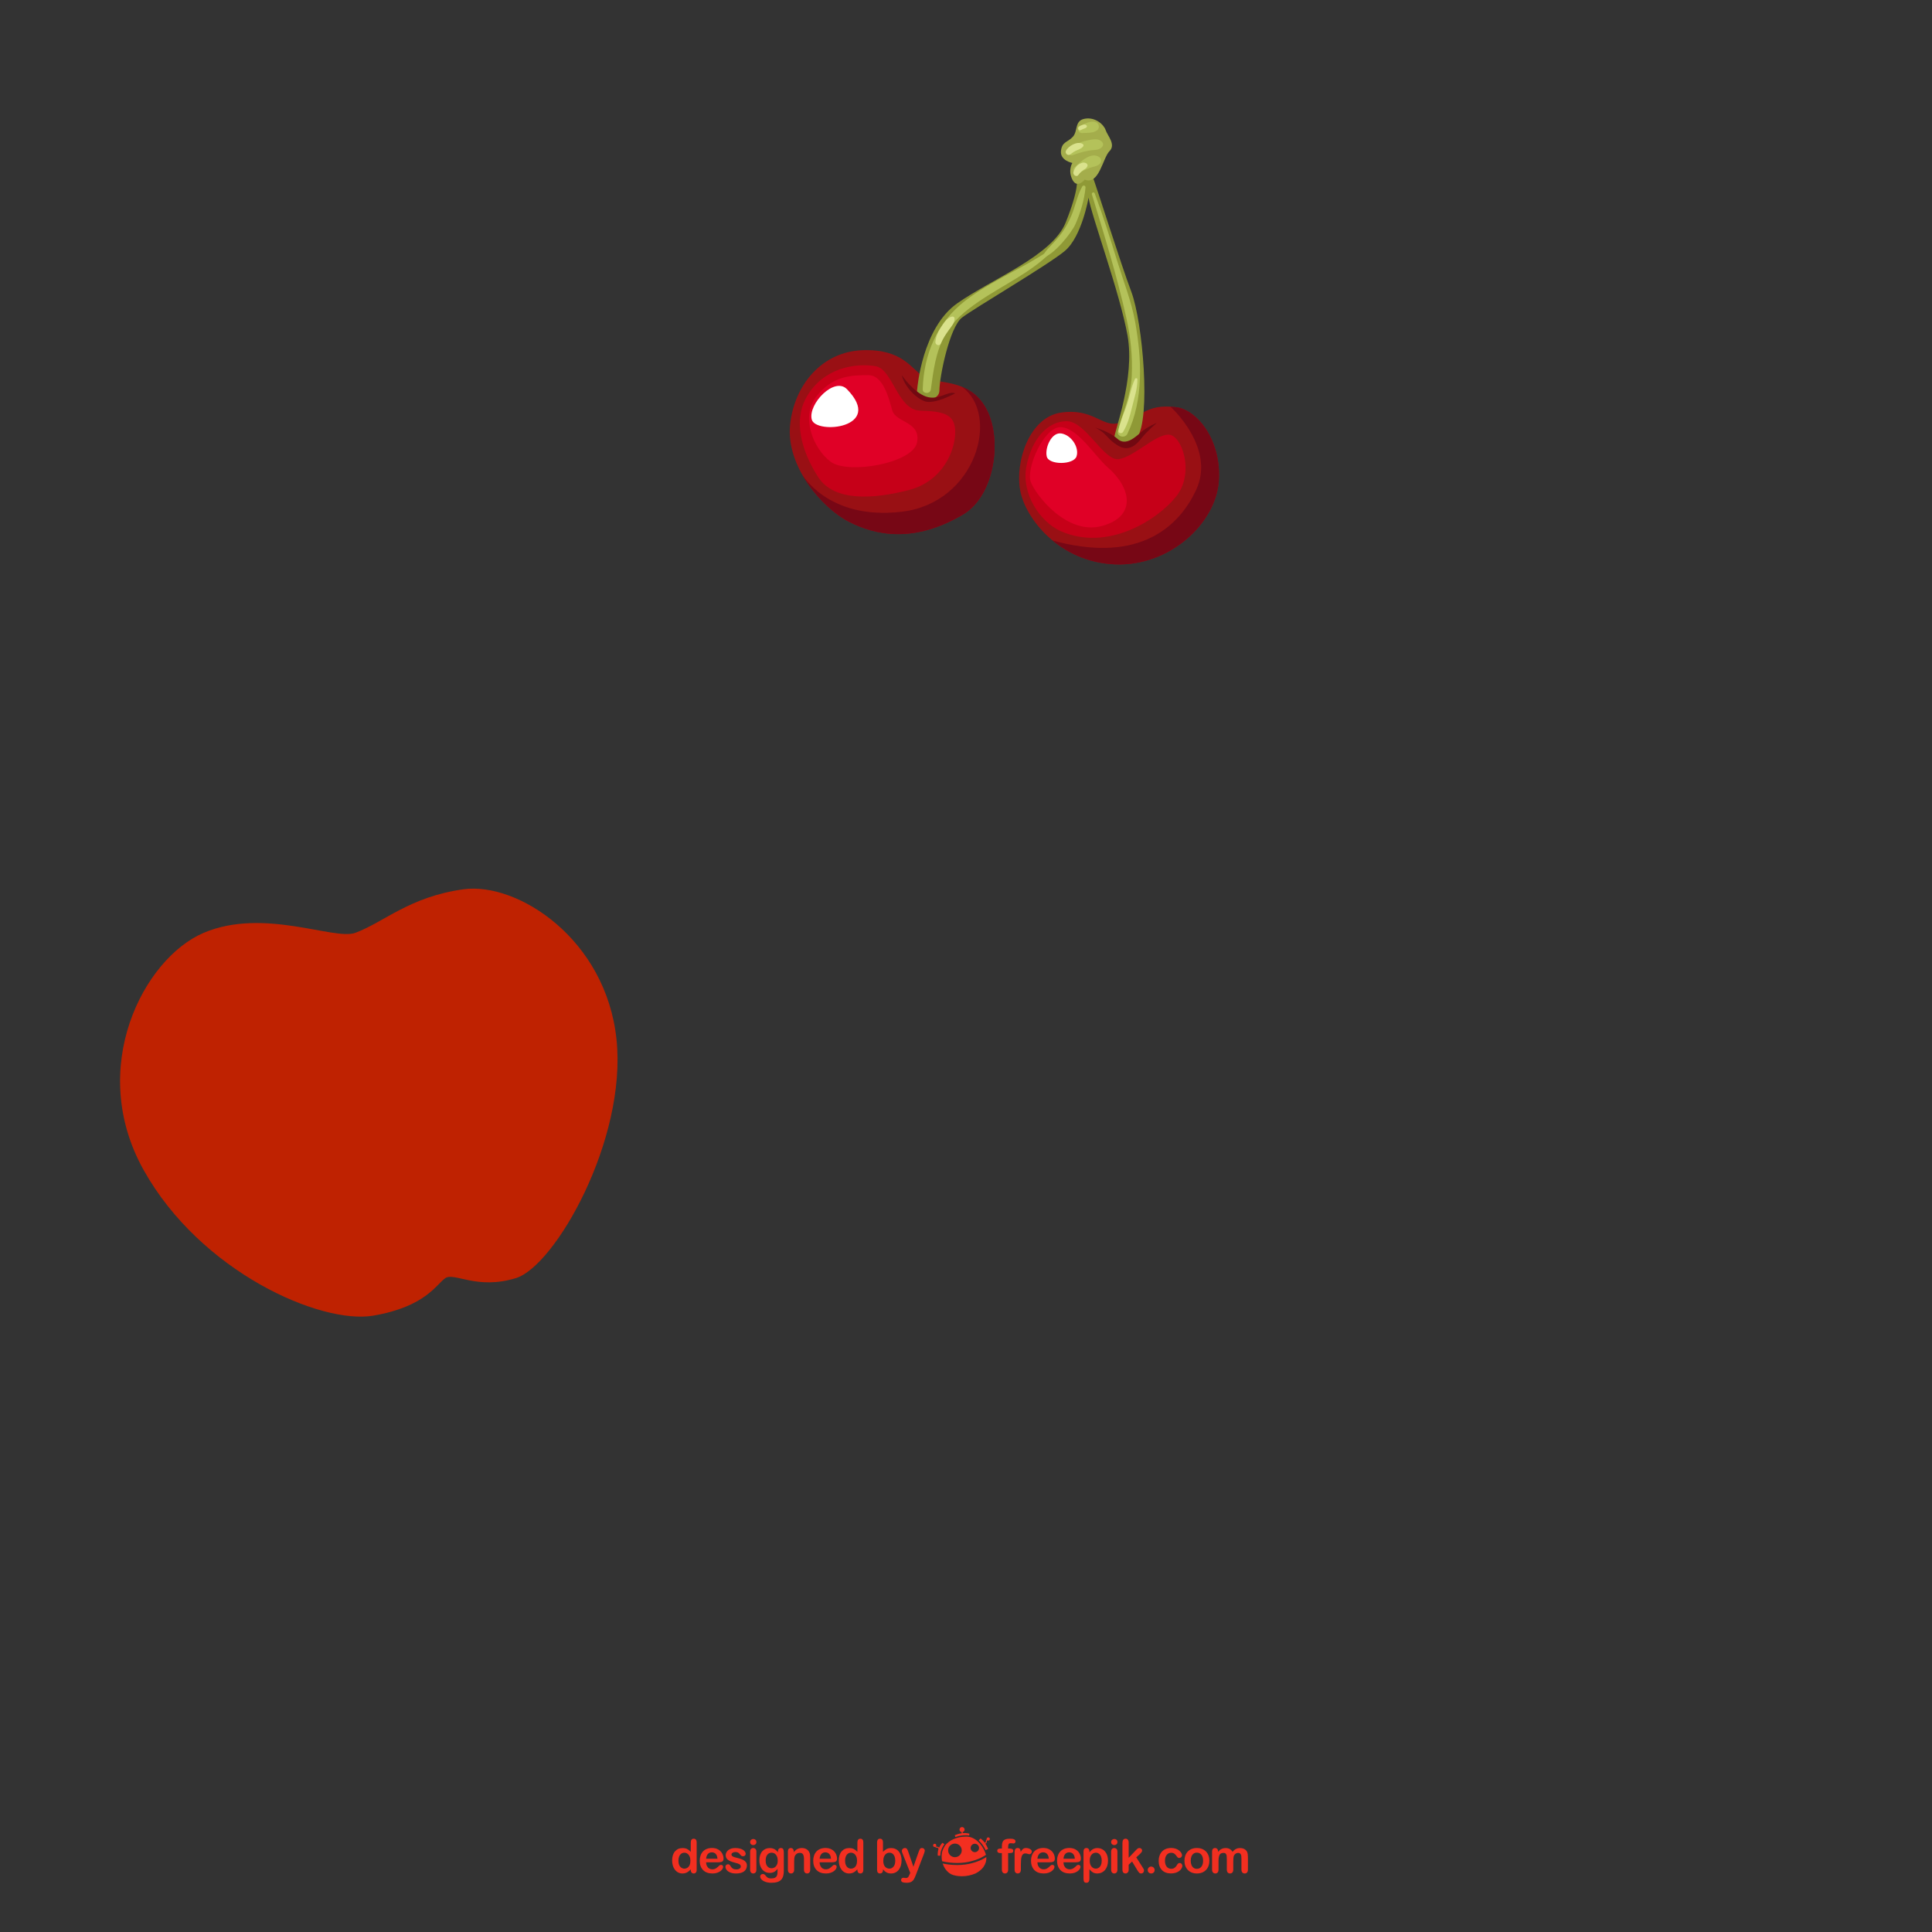 <?xml version="1.0" encoding="UTF-8" standalone="no"?>
<!-- Created with Inkscape (http://www.inkscape.org/) -->

<svg
   xmlns:dc="http://purl.org/dc/elements/1.1/"
   xmlns:cc="http://creativecommons.org/ns#"
   xmlns:rdf="http://www.w3.org/1999/02/22-rdf-syntax-ns#"
   xmlns:svg="http://www.w3.org/2000/svg"
   xmlns="http://www.w3.org/2000/svg"
   version="1.1"
   width="1000"
   height="1000"
   id="svg2"
   xml:space="preserve"><rect width="100%" height="100%" fill="#333333" stroke="none"/><defs
     id="defs6"><clipPath
       id="clipPath16"><path
         d="M 0,800 800,800 800,0 0,0 0,800 z"
         id="path18" /></clipPath><clipPath
       id="clipPath152"><path
         d="m 462.449,624.661 c -2.966,-0.57 -5.461,0.884 -8.669,2.338 l 0,0 c -3.504,1.588 -7.859,3.176 -14.607,2.129 l 0,0 c -12.928,-2.006 -18.858,-20.15 -16.772,-32.018 l 0,0 c 2.085,-11.868 16.26,-29.797 39.177,-30.79 l 0,0 c 22.915,-0.991 41.859,17.13 43.095,34.359 l 0,0 c 1.235,17.229 -9.138,29.616 -17.481,30.686 l 0,0 c -1.575,0.202 -2.976,0.293 -4.238,0.293 l 0,0 c -9.544,10e-4 -11.177,-5.205 -20.505,-6.997"
         id="path154" /></clipPath><clipPath
       id="clipPath164"><path
         d="M 0,800 800,800 800,0 0,0 0,800 z"
         id="path166" /></clipPath><clipPath
       id="clipPath188"><path
         d="m 357.097,654.988 c -16.686,-0.605 -28.321,-14.363 -29.952,-31.105 l 0,0 c -1.633,-16.742 12.916,-33.996 24.222,-39.849 l 0,0 c 11.306,-5.852 27.232,-8.989 47.393,2.902 l 0,0 c 13.219,7.796 16.532,31.506 9.45,44.141 l 0,0 c -7.082,12.635 -20.443,9.583 -25.666,12.864 l 0,0 c -5.041,3.167 -8.515,11.077 -23.758,11.078 l 0,0 c -0.549,0 -1.11,-0.01 -1.689,-0.031"
         id="path190" /></clipPath><clipPath
       id="clipPath200"><path
         d="M 0,800 800,800 800,0 0,0 0,800 z"
         id="path202" /></clipPath><clipPath
       id="clipPath284"><path
         d="m 191.876,431.76 c -22.377,-3.109 -32.945,-13.676 -44.756,-18.027 l 0,0 c -3.598,-1.326 -10.649,0.226 -19.435,1.777 l 0,0 c -12.578,2.221 -28.708,4.443 -43.347,-1.777 l 0,0 C 59.473,403.165 35.852,357.787 59.473,315.517 l 0,0 c 23.621,-42.269 73.351,-64.025 95.107,-60.296 l 0,0 c 21.756,3.73 26.108,13.054 29.837,15.54 l 0,0 c 1.657,1.106 4.42,0.246 8.397,-0.613 l 0,0 c 4.972,-1.075 11.841,-2.15 20.819,0.613 l 0,0 c 16.162,4.973 46,57.189 41.648,98.837 l 0,0 c -4.096,39.203 -36.832,62.433 -59.326,62.434 l 0,0 c -1.403,0.001 -2.765,-0.09 -4.079,-0.272"
         id="path286" /></clipPath><clipPath
       id="clipPath296"><path
         d="M 0,800 800,800 800,0 0,0 0,800 z"
         id="path298" /></clipPath><clipPath
       id="clipPath352"><path
         d="m 469.69,260.261 155.108,0 0,-152.319 -155.108,0 0,152.319 z"
         id="path354" /></clipPath><clipPath
       id="clipPath408"><path
         d="m 131.931,669.655 c -4.271,-0.852 -3.905,-5.999 -8.486,-8.16 l 0,0 c -3.365,-1.586 -11.042,-0.36 -13.397,-3.511 l 0,0 C 101.596,646.68 99.917,626.62 107.047,607.176 l 0,0 c 9.117,-24.865 25.693,-69.621 31.495,-95.314 l 0,0 c 5.802,-25.694 33.982,-40.612 65.476,-44.757 l 0,0 c 31.496,-4.143 47.243,7.46 54.702,13.262 l 0,0 c 7.46,5.801 1.658,16.576 14.091,23.206 l 0,0 c 12.432,6.631 32.615,9.946 35.785,30.667 l 0,0 c 3.169,20.72 6.107,54.777 -14.898,76.728 l 0,0 c -22.545,23.559 -74.085,13.613 -87.684,21.901 l 0,0 c -11.085,6.756 -32.964,37.743 -64.465,37.747 l 0,0 c -3.114,0 -6.317,-0.303 -9.618,-0.961"
         id="path410" /></clipPath><clipPath
       id="clipPath420"><path
         d="M 0,800 800,800 800,0 0,0 0,800 z"
         id="path422" /></clipPath><clipPath
       id="clipPath472"><path
         d="M 326.59,263.545 C 257.15,254.633 213.528,221.682 199.709,193.156 l 0,0 c -13.818,-28.524 -12.178,-31.944 -13.908,-43.277 l 0,0 c -8.803,-57.697 64.958,-76.424 100.29,-75.294 l 0,0 c 35.332,1.129 74.137,38.629 85.641,55.212 l 0,0 c 11.502,16.584 32.255,39.549 37.179,62.978 l 0,0 c 3.888,18.496 -1.339,71.929 -65.175,71.927 l 0,0 c -5.3,-10e-4 -11.01,-0.369 -17.146,-1.157"
         id="path474" /></clipPath><clipPath
       id="clipPath492"><path
         d="m 261.431,276.382 163.16,0 0,-180.244 -163.16,0 0,180.244 z"
         id="path494" /></clipPath><clipPath
       id="clipPath520"><path
         d="M 0,800 800,800 800,0 0,0 0,800 z"
         id="path522" /></clipPath></defs><g
     transform="matrix(1.25,0,0,-1.25,0,1000)"
     id="g10"><g
       id="g12"><g
         clip-path="url(#clipPath16)"
         id="g14"><g
           transform="translate(280.923,29.522)"
           id="g20"><path
             d="m 0,0 c 0,-0.703 0.109,-1.301 0.328,-1.795 0.218,-0.494 0.517,-0.866 0.897,-1.115 0.38,-0.251 0.795,-0.377 1.244,-0.377 0.456,0 0.872,0.119 1.25,0.357 0.376,0.237 0.677,0.602 0.902,1.091 C 4.846,-1.348 4.958,-0.733 4.958,0 4.958,0.691 4.846,1.284 4.621,1.782 4.396,2.278 4.092,2.658 3.709,2.922 3.326,3.184 2.906,3.314 2.451,3.314 1.976,3.314 1.552,3.18 1.178,2.911 0.804,2.643 0.515,2.257 0.309,1.753 0.103,1.249 0,0.665 0,0 m 5.101,-3.809 0,0.257 C 4.752,-3.95 4.409,-4.275 4.07,-4.524 3.731,-4.775 3.364,-4.966 2.968,-5.095 2.572,-5.227 2.141,-5.29 1.672,-5.29 c -0.621,0 -1.196,0.131 -1.725,0.394 -0.528,0.262 -0.986,0.638 -1.371,1.126 -0.388,0.487 -0.68,1.059 -0.879,1.718 -0.2,0.659 -0.3,1.371 -0.3,2.137 0,1.621 0.396,2.886 1.188,3.791 C -0.624,4.78 0.418,5.233 1.71,5.233 2.457,5.233 3.087,5.105 3.6,4.85 4.113,4.593 4.613,4.197 5.101,3.667 l 0,3.827 C 5.101,8.026 5.206,8.428 5.419,8.7 5.63,8.973 5.933,9.108 6.326,9.108 6.718,9.108 7.02,8.983 7.232,8.733 7.445,8.482 7.551,8.115 7.551,7.627 l 0,-11.436 c 0,-0.494 -0.114,-0.864 -0.342,-1.111 -0.228,-0.246 -0.522,-0.37 -0.883,-0.37 -0.355,0 -0.648,0.128 -0.879,0.384 -0.231,0.258 -0.346,0.623 -0.346,1.097"
             id="path22"
             style="fill:#f22f20;fill-opacity:1;fill-rule:nonzero;stroke:none" /></g><g
           transform="translate(292.386,30.338)"
           id="g24"><path
             d="M 0,0 4.702,0 C 4.639,0.887 4.398,1.551 3.984,1.99 3.569,2.431 3.024,2.65 2.346,2.65 1.7,2.65 1.169,2.428 0.755,1.982 0.34,1.535 0.089,0.874 0,0 m 5.071,-1.473 -5.071,0 c 0.006,-0.588 0.124,-1.107 0.356,-1.556 0.231,-0.451 0.539,-0.789 0.921,-1.017 0.384,-0.228 0.806,-0.341 1.268,-0.341 0.31,0 0.594,0.035 0.85,0.108 0.257,0.074 0.505,0.186 0.747,0.342 0.24,0.155 0.461,0.322 0.664,0.499 0.202,0.178 0.464,0.419 0.788,0.723 0.133,0.113 0.323,0.171 0.571,0.171 0.266,0 0.48,-0.074 0.644,-0.22 0.165,-0.146 0.249,-0.35 0.249,-0.617 0,-0.234 -0.093,-0.507 -0.276,-0.821 C 6.597,-4.516 6.32,-4.816 5.951,-5.105 5.579,-5.393 5.115,-5.631 4.554,-5.821 3.994,-6.012 3.35,-6.106 2.621,-6.106 c -1.665,0 -2.96,0.475 -3.884,1.424 -0.925,0.95 -1.387,2.239 -1.387,3.866 0,0.766 0.114,1.477 0.342,2.131 0.228,0.657 0.561,1.218 0.997,1.687 0.437,0.469 0.975,0.827 1.615,1.078 0.639,0.25 1.349,0.374 2.128,0.374 1.012,0 1.881,-0.212 2.606,-0.641 0.726,-0.426 1.269,-0.979 1.629,-1.656 0.36,-0.678 0.542,-1.369 0.542,-2.07 0,-0.653 -0.187,-1.075 -0.56,-1.27 -0.373,-0.192 -0.9,-0.29 -1.578,-0.29"
             id="path26"
             style="fill:#f22f20;fill-opacity:1;fill-rule:nonzero;stroke:none" /></g><g
           transform="translate(309.273,27.623)"
           id="g28"><path
             d="m 0,0 c 0,-0.716 -0.173,-1.329 -0.523,-1.839 -0.347,-0.51 -0.862,-0.896 -1.543,-1.159 -0.68,-0.263 -1.508,-0.394 -2.483,-0.394 -0.931,0 -1.729,0.143 -2.394,0.428 -0.664,0.284 -1.156,0.642 -1.472,1.068 -0.317,0.428 -0.475,0.856 -0.475,1.288 0,0.285 0.101,0.528 0.304,0.73 0.203,0.202 0.459,0.304 0.77,0.304 0.272,0 0.48,-0.067 0.626,-0.199 0.146,-0.133 0.286,-0.321 0.417,-0.56 0.267,-0.464 0.586,-0.807 0.956,-1.036 0.37,-0.228 0.875,-0.342 1.515,-0.342 0.519,0 0.945,0.116 1.278,0.347 0.332,0.232 0.498,0.496 0.498,0.794 0,0.456 -0.172,0.787 -0.518,0.996 -0.345,0.209 -0.914,0.409 -1.705,0.599 -0.893,0.221 -1.619,0.454 -2.18,0.699 -0.56,0.242 -1.008,0.564 -1.344,0.962 -0.335,0.4 -0.503,0.891 -0.503,1.473 0,0.519 0.155,1.01 0.465,1.473 0.311,0.461 0.768,0.83 1.374,1.105 0.603,0.277 1.333,0.414 2.188,0.414 0.671,0 1.275,-0.069 1.809,-0.21 0.536,-0.137 0.983,-0.326 1.34,-0.56 0.358,-0.234 0.63,-0.493 0.816,-0.777 0.187,-0.286 0.28,-0.564 0.28,-0.837 0,-0.297 -0.1,-0.541 -0.298,-0.732 -0.2,-0.188 -0.483,-0.285 -0.851,-0.285 -0.266,0 -0.492,0.076 -0.679,0.229 -0.186,0.152 -0.4,0.379 -0.641,0.683 -0.196,0.253 -0.426,0.456 -0.693,0.608 -0.266,0.153 -0.627,0.228 -1.083,0.228 -0.469,0 -0.858,-0.099 -1.168,-0.3 C -6.227,5 -6.382,4.752 -6.382,4.454 c 0,-0.273 0.113,-0.496 0.341,-0.67 C -5.812,3.609 -5.506,3.465 -5.119,3.352 -4.732,3.238 -4.202,3.1 -3.523,2.935 -2.72,2.737 -2.063,2.503 -1.553,2.231 -1.044,1.96 -0.657,1.638 -0.393,1.267 -0.131,0.896 0,0.475 0,0"
             id="path30"
             style="fill:#f22f20;fill-opacity:1;fill-rule:nonzero;stroke:none" /></g><g
           transform="translate(313.204,33.302)"
           id="g32"><path
             d="m 0,0 0,-7.493 c 0,-0.52 -0.124,-0.913 -0.371,-1.179 -0.247,-0.266 -0.56,-0.398 -0.94,-0.398 -0.38,0 -0.689,0.135 -0.926,0.408 -0.238,0.272 -0.356,0.662 -0.356,1.169 l 0,7.418 c 0,0.512 0.118,0.898 0.356,1.158 0.237,0.26 0.546,0.39 0.926,0.39 0.38,0 0.693,-0.13 0.94,-0.39 C -0.124,0.823 0,0.462 0,0 m -1.283,2.678 c -0.36,0 -0.669,0.111 -0.925,0.333 -0.257,0.22 -0.385,0.534 -0.385,0.94 0,0.368 0.131,0.669 0.394,0.907 0.263,0.239 0.569,0.357 0.916,0.357 0.336,0 0.634,-0.108 0.893,-0.323 C -0.13,4.676 0,4.363 0,3.951 0,3.552 -0.127,3.24 -0.381,3.016 -0.634,2.791 -0.934,2.678 -1.283,2.678"
             id="path34"
             style="fill:#f22f20;fill-opacity:1;fill-rule:nonzero;stroke:none" /></g><g
           transform="translate(317.05,29.588)"
           id="g36"><path
             d="m 0,0 c 0,-1.051 0.229,-1.846 0.688,-2.384 0.459,-0.539 1.053,-0.807 1.781,-0.807 0.43,0 0.837,0.116 1.22,0.346 0.384,0.232 0.695,0.58 0.937,1.045 0.239,0.466 0.36,1.03 0.36,1.695 0,1.057 -0.232,1.881 -0.698,2.469 C 3.822,2.953 3.21,3.248 2.45,3.248 1.708,3.248 1.115,2.966 0.669,2.402 0.223,1.84 0,1.038 0,0 m 7.513,3.286 0,-7.531 C 7.513,-5.106 7.42,-5.848 7.236,-6.469 7.054,-7.088 6.759,-7.602 6.354,-8.007 5.948,-8.411 5.418,-8.713 4.763,-8.908 4.108,-9.105 3.293,-9.203 2.317,-9.203 c -0.893,0 -1.691,0.125 -2.394,0.375 -0.702,0.251 -1.243,0.573 -1.624,0.969 -0.379,0.395 -0.57,0.802 -0.57,1.22 0,0.317 0.108,0.576 0.324,0.774 0.215,0.2 0.475,0.3 0.778,0.3 0.38,0 0.713,-0.168 0.998,-0.503 0.138,-0.171 0.282,-0.345 0.431,-0.519 0.149,-0.175 0.315,-0.323 0.494,-0.447 0.181,-0.122 0.398,-0.214 0.651,-0.275 0.253,-0.058 0.545,-0.089 0.874,-0.089 0.671,0 1.192,0.092 1.563,0.28 0.37,0.186 0.63,0.448 0.779,0.784 0.149,0.334 0.236,0.693 0.261,1.077 0.025,0.384 0.044,0.999 0.057,1.849 C 4.539,-3.967 4.08,-4.392 3.556,-4.683 3.034,-4.974 2.412,-5.119 1.69,-5.119 c -0.867,0 -1.625,0.222 -2.275,0.665 -0.648,0.443 -1.147,1.063 -1.495,1.861 -0.349,0.799 -0.522,1.719 -0.522,2.764 0,0.778 0.105,1.482 0.317,2.108 0.213,0.628 0.515,1.157 0.908,1.587 0.392,0.431 0.845,0.755 1.357,0.974 0.513,0.218 1.077,0.327 1.691,0.327 0.734,0 1.371,-0.142 1.91,-0.422 0.537,-0.283 1.038,-0.725 1.5,-1.326 l 0,0.352 c 0,0.45 0.11,0.797 0.332,1.045 0.222,0.246 0.507,0.371 0.856,0.371 0.5,0 0.832,-0.164 0.996,-0.49 C 7.43,4.371 7.513,3.9 7.513,3.286"
             id="path38"
             style="fill:#f22f20;fill-opacity:1;fill-rule:nonzero;stroke:none" /></g><g
           transform="translate(328.684,33.34)"
           id="g40"><path
             d="m 0,0 0,-0.314 c 0.455,0.602 0.954,1.044 1.496,1.326 0.541,0.281 1.163,0.423 1.866,0.423 0.684,0 1.295,-0.15 1.833,-0.448 0.538,-0.298 0.941,-0.719 1.206,-1.261 0.172,-0.318 0.282,-0.661 0.332,-1.027 0.051,-0.368 0.078,-0.836 0.078,-1.406 l 0,-4.824 c 0,-0.52 -0.12,-0.913 -0.357,-1.179 -0.238,-0.266 -0.546,-0.398 -0.926,-0.398 -0.387,0 -0.7,0.135 -0.941,0.408 -0.241,0.272 -0.36,0.662 -0.36,1.169 l 0,4.321 c 0,0.855 -0.12,1.509 -0.357,1.961 -0.238,0.452 -0.71,0.68 -1.42,0.68 -0.462,0 -0.883,-0.138 -1.263,-0.413 C 0.807,-1.259 0.528,-1.638 0.351,-2.118 0.225,-2.505 0.161,-3.226 0.161,-4.283 l 0,-3.248 c 0,-0.526 -0.122,-0.921 -0.365,-1.184 -0.244,-0.263 -0.559,-0.393 -0.945,-0.393 -0.374,0 -0.681,0.135 -0.922,0.408 -0.24,0.272 -0.361,0.662 -0.361,1.169 l 0,7.493 c 0,0.494 0.108,0.863 0.323,1.107 0.216,0.243 0.51,0.366 0.883,0.366 0.229,0 0.435,-0.054 0.619,-0.163 0.182,-0.108 0.33,-0.269 0.441,-0.483 C -0.055,0.573 0,0.31 0,0"
             id="path42"
             style="fill:#f22f20;fill-opacity:1;fill-rule:nonzero;stroke:none" /></g><g
           transform="translate(339.387,30.338)"
           id="g44"><path
             d="M 0,0 4.701,0 C 4.638,0.887 4.399,1.551 3.984,1.99 3.569,2.431 3.023,2.65 2.346,2.65 1.7,2.65 1.169,2.428 0.754,1.982 0.339,1.535 0.089,0.874 0,0 M 5.071,-1.473 0,-1.473 C 0.007,-2.061 0.125,-2.58 0.356,-3.029 0.587,-3.48 0.894,-3.818 1.278,-4.046 1.66,-4.274 2.083,-4.387 2.545,-4.387 c 0.31,0 0.594,0.035 0.851,0.108 0.255,0.074 0.504,0.186 0.746,0.342 0.239,0.155 0.461,0.322 0.665,0.499 0.201,0.178 0.464,0.419 0.787,0.723 0.133,0.113 0.323,0.171 0.57,0.171 0.266,0 0.482,-0.074 0.646,-0.22 0.165,-0.146 0.247,-0.35 0.247,-0.617 0,-0.234 -0.092,-0.507 -0.276,-0.821 C 6.597,-4.516 6.32,-4.816 5.95,-5.105 5.579,-5.393 5.115,-5.631 4.554,-5.821 3.994,-6.012 3.349,-6.106 2.621,-6.106 c -1.665,0 -2.96,0.475 -3.885,1.424 -0.924,0.95 -1.386,2.239 -1.386,3.866 0,0.766 0.114,1.477 0.341,2.131 0.228,0.657 0.562,1.218 0.998,1.687 0.437,0.469 0.976,0.827 1.615,1.078 0.639,0.25 1.349,0.374 2.128,0.374 1.012,0 1.88,-0.212 2.606,-0.641 C 5.763,3.387 6.306,2.834 6.667,2.157 7.028,1.479 7.209,0.788 7.209,0.087 7.209,-0.566 7.022,-0.988 6.648,-1.183 6.275,-1.375 5.75,-1.473 5.071,-1.473"
             id="path46"
             style="fill:#f22f20;fill-opacity:1;fill-rule:nonzero;stroke:none" /></g><g
           transform="translate(349.928,29.522)"
           id="g48"><path
             d="m 0,0 c 0,-0.703 0.108,-1.301 0.327,-1.795 0.219,-0.494 0.518,-0.866 0.899,-1.115 0.379,-0.251 0.794,-0.377 1.243,-0.377 0.456,0 0.873,0.119 1.249,0.357 0.377,0.237 0.678,0.602 0.902,1.091 C 4.845,-1.348 4.958,-0.733 4.958,0 4.958,0.691 4.845,1.284 4.62,1.782 4.396,2.278 4.092,2.658 3.709,2.922 3.325,3.184 2.906,3.314 2.45,3.314 1.976,3.314 1.551,3.18 1.177,2.911 0.804,2.643 0.514,2.257 0.308,1.753 0.102,1.249 0,0.665 0,0 m 5.1,-3.809 0,0.257 C 4.752,-3.95 4.408,-4.275 4.069,-4.524 3.73,-4.775 3.364,-4.966 2.968,-5.095 2.573,-5.227 2.14,-5.29 1.672,-5.29 c -0.622,0 -1.196,0.131 -1.724,0.394 -0.529,0.262 -0.986,0.638 -1.373,1.126 -0.386,0.487 -0.679,1.059 -0.878,1.718 -0.2,0.659 -0.299,1.371 -0.299,2.137 0,1.621 0.395,2.886 1.187,3.791 C -0.624,4.78 0.418,5.233 1.71,5.233 2.457,5.233 3.087,5.105 3.6,4.85 4.112,4.593 4.613,4.197 5.1,3.667 l 0,3.827 C 5.1,8.026 5.206,8.428 5.419,8.7 5.63,8.973 5.933,9.108 6.326,9.108 6.718,9.108 7.02,8.983 7.233,8.733 7.444,8.482 7.551,8.115 7.551,7.627 l 0,-11.436 C 7.551,-4.303 7.437,-4.673 7.209,-4.92 6.981,-5.166 6.687,-5.29 6.326,-5.29 5.971,-5.29 5.678,-5.162 5.447,-4.906 5.215,-4.648 5.1,-4.283 5.1,-3.809"
             id="path50"
             style="fill:#f22f20;fill-opacity:1;fill-rule:nonzero;stroke:none" /></g><g
           transform="translate(365.75,29.446)"
           id="g52"><path
             d="m 0,0 c 0,-1.032 0.236,-1.824 0.708,-2.378 0.471,-0.555 1.09,-0.833 1.856,-0.833 0.652,0 1.215,0.283 1.686,0.851 0.472,0.567 0.708,1.378 0.708,2.436 C 4.958,0.76 4.86,1.35 4.664,1.843 4.467,2.337 4.189,2.719 3.828,2.987 3.467,3.256 3.045,3.391 2.564,3.391 2.071,3.391 1.63,3.256 1.244,2.987 0.858,2.719 0.554,2.329 0.332,1.819 0.111,1.311 0,0.703 0,0 m -0.124,7.703 0,-3.96 c 0.488,0.506 0.985,0.895 1.492,1.163 0.506,0.269 1.133,0.403 1.881,0.403 0.861,0 1.615,-0.204 2.265,-0.611 0.648,-0.41 1.152,-1.002 1.51,-1.777 0.357,-0.775 0.537,-1.696 0.537,-2.76 0,-0.785 -0.1,-1.504 -0.299,-2.16 C 7.062,-2.654 6.772,-3.223 6.393,-3.703 6.012,-4.185 5.552,-4.558 5.011,-4.82 4.469,-5.083 3.872,-5.214 3.22,-5.214 c -0.399,0 -0.775,0.047 -1.125,0.143 -0.352,0.094 -0.652,0.218 -0.898,0.375 -0.246,0.154 -0.457,0.314 -0.632,0.479 -0.174,0.164 -0.404,0.412 -0.689,0.741 l 0,-0.256 c 0,-0.488 -0.117,-0.857 -0.351,-1.108 -0.233,-0.25 -0.531,-0.374 -0.893,-0.374 -0.367,0 -0.66,0.124 -0.878,0.374 -0.219,0.251 -0.328,0.62 -0.328,1.108 l 0,11.322 c 0,0.525 0.106,0.923 0.318,1.191 0.212,0.269 0.509,0.403 0.888,0.403 0.4,0 0.706,-0.127 0.922,-0.383 0.215,-0.258 0.322,-0.622 0.322,-1.098"
             id="path54"
             style="fill:#f22f20;fill-opacity:1;fill-rule:nonzero;stroke:none" /></g><g
           transform="translate(376.672,23.909)"
           id="g56"><path
             d="m 0,0 0.237,0.58 -3.191,8.035 c -0.196,0.461 -0.295,0.798 -0.295,1.007 0,0.222 0.058,0.427 0.171,0.616 0.115,0.191 0.271,0.343 0.47,0.456 0.2,0.116 0.407,0.172 0.623,0.172 0.373,0 0.654,-0.119 0.845,-0.356 0.191,-0.237 0.358,-0.577 0.503,-1.021 l 2.195,-6.382 2.08,5.936 c 0.164,0.48 0.313,0.857 0.446,1.13 0.133,0.272 0.273,0.456 0.422,0.55 0.149,0.095 0.36,0.143 0.632,0.143 0.197,0 0.385,-0.052 0.566,-0.157 0.18,-0.104 0.319,-0.245 0.417,-0.423 C 6.219,10.109 6.269,9.923 6.269,9.727 6.243,9.607 6.203,9.436 6.145,9.213 6.087,8.992 6.019,8.766 5.936,8.539 L 2.555,-0.313 C 2.263,-1.092 1.978,-1.702 1.7,-2.145 1.421,-2.589 1.053,-2.931 0.593,-3.167 0.134,-3.405 -0.485,-3.523 -1.264,-3.523 c -0.759,0 -1.329,0.082 -1.708,0.246 -0.382,0.166 -0.571,0.466 -0.571,0.903 0,0.297 0.09,0.527 0.271,0.688 0.18,0.162 0.448,0.244 0.802,0.244 0.139,0 0.276,-0.02 0.409,-0.059 0.164,-0.037 0.307,-0.057 0.427,-0.057 0.297,0 0.532,0.044 0.703,0.134 0.171,0.088 0.324,0.241 0.461,0.461 C -0.335,-0.746 -0.177,-0.424 0,0"
             id="path58"
             style="fill:#f22f20;fill-opacity:1;fill-rule:nonzero;stroke:none" /></g><g
           transform="translate(414.235,34.55)"
           id="g60"><path
             d="m 0,0 0.618,0 0,0.778 c 0,0.815 0.1,1.457 0.307,1.938 0.204,0.478 0.555,0.826 1.047,1.045 0.49,0.217 1.163,0.326 2.016,0.326 1.52,0 2.273,-0.367 2.273,-1.114 C 6.261,2.734 6.182,2.528 6.021,2.357 5.866,2.189 5.678,2.102 5.463,2.102 5.363,2.102 5.185,2.12 4.936,2.161 4.698,2.194 4.483,2.217 4.312,2.217 3.845,2.217 3.546,2.076 3.407,1.802 3.28,1.526 3.212,1.133 3.212,0.617 L 3.212,0 3.845,0 C 4.836,0 5.326,-0.297 5.326,-0.895 5.326,-1.314 5.199,-1.586 4.934,-1.7 4.672,-1.814 4.31,-1.871 3.845,-1.871 l -0.633,0 0,-6.871 c 0,-0.511 -0.12,-0.901 -0.369,-1.168 -0.241,-0.273 -0.554,-0.406 -0.943,-0.406 -0.367,0 -0.671,0.133 -0.918,0.406 -0.244,0.267 -0.364,0.657 -0.364,1.168 l 0,6.871 -0.714,0 c -0.388,0 -0.682,0.084 -0.893,0.262 -0.209,0.171 -0.315,0.399 -0.315,0.677 C -1.304,-0.308 -0.869,0 0,0"
             id="path62"
             style="fill:#f22f20;fill-opacity:1;fill-rule:nonzero;stroke:none" /></g><g
           transform="translate(422.724,27.976)"
           id="g64"><path
             d="m 0,0 0,-2.168 c 0,-0.523 -0.133,-0.919 -0.374,-1.18 -0.247,-0.265 -0.559,-0.394 -0.937,-0.394 -0.382,0 -0.688,0.131 -0.927,0.4 -0.237,0.264 -0.361,0.656 -0.361,1.174 l 0,7.223 c 0,1.166 0.42,1.749 1.261,1.749 0.434,0 0.743,-0.135 0.934,-0.408 0.189,-0.274 0.295,-0.674 0.317,-1.209 0.308,0.535 0.624,0.935 0.948,1.209 0.332,0.273 0.763,0.408 1.31,0.408 0.549,0 1.072,-0.135 1.585,-0.408 C 4.272,6.122 4.527,5.759 4.527,5.311 4.527,4.996 4.417,4.73 4.201,4.529 3.981,4.32 3.747,4.218 3.495,4.218 3.396,4.218 3.164,4.28 2.803,4.398 2.438,4.511 2.114,4.57 1.84,4.57 1.46,4.57 1.148,4.468 0.908,4.273 0.666,4.067 0.478,3.775 0.344,3.386 0.215,2.991 0.125,2.521 0.071,1.982 0.023,1.439 0,0.778 0,0"
             id="path66"
             style="fill:#f22f20;fill-opacity:1;fill-rule:nonzero;stroke:none" /></g><g
           transform="translate(429.571,30.343)"
           id="g68"><path
             d="M 0,0 4.701,0 C 4.639,0.885 4.403,1.55 3.987,1.986 3.569,2.429 3.028,2.646 2.347,2.646 1.701,2.646 1.17,2.427 0.755,1.978 0.341,1.531 0.087,0.873 0,0 m 5.074,-1.475 -5.074,0 c 0.009,-0.588 0.124,-1.11 0.354,-1.558 0.236,-0.446 0.541,-0.786 0.925,-1.017 0.385,-0.227 0.804,-0.34 1.269,-0.34 0.31,0 0.593,0.034 0.849,0.112 0.254,0.069 0.505,0.185 0.746,0.34 0.242,0.153 0.46,0.319 0.664,0.5 0.202,0.175 0.466,0.417 0.79,0.719 0.134,0.114 0.324,0.174 0.568,0.174 0.269,0 0.481,-0.074 0.649,-0.222 0.166,-0.147 0.244,-0.35 0.244,-0.617 0,-0.235 -0.089,-0.508 -0.268,-0.819 C 6.603,-4.52 6.327,-4.819 5.954,-5.109 5.58,-5.395 5.115,-5.637 4.557,-5.823 3.997,-6.014 3.351,-6.109 2.625,-6.109 c -1.671,0 -2.964,0.472 -3.887,1.422 -0.924,0.952 -1.391,2.242 -1.391,3.868 0,0.766 0.117,1.478 0.347,2.134 0.225,0.659 0.558,1.216 0.999,1.688 0.436,0.471 0.97,0.828 1.613,1.078 0.637,0.249 1.346,0.374 2.128,0.374 1.01,0 1.88,-0.214 2.606,-0.645 C 5.764,3.387 6.314,2.833 6.669,2.155 7.03,1.475 7.211,0.787 7.211,0.081 c 0,-0.648 -0.189,-1.07 -0.562,-1.266 -0.373,-0.193 -0.897,-0.29 -1.575,-0.29"
             id="path70"
             style="fill:#f22f20;fill-opacity:1;fill-rule:nonzero;stroke:none" /></g><g
           transform="translate(440.359,30.343)"
           id="g72"><path
             d="M 0,0 4.701,0 C 4.638,0.885 4.397,1.55 3.986,1.986 3.565,2.429 3.024,2.646 2.344,2.646 1.698,2.646 1.168,2.427 0.751,1.978 0.338,1.531 0.084,0.873 0,0 m 5.073,-1.475 -5.073,0 c 0.006,-0.588 0.125,-1.11 0.355,-1.558 0.231,-0.446 0.538,-0.786 0.92,-1.017 0.383,-0.227 0.806,-0.34 1.272,-0.34 0.308,0 0.593,0.034 0.845,0.112 0.258,0.069 0.505,0.185 0.75,0.34 0.242,0.153 0.46,0.319 0.664,0.5 0.199,0.175 0.464,0.417 0.788,0.719 0.135,0.114 0.326,0.174 0.568,0.174 0.269,0 0.484,-0.074 0.65,-0.222 0.166,-0.147 0.241,-0.35 0.241,-0.617 0,-0.235 -0.087,-0.508 -0.274,-0.819 C 6.603,-4.52 6.324,-4.819 5.949,-5.109 5.579,-5.395 5.109,-5.637 4.554,-5.823 3.996,-6.014 3.346,-6.109 2.619,-6.109 c -1.667,0 -2.959,0.472 -3.887,1.422 -0.923,0.952 -1.388,2.242 -1.388,3.868 0,0.766 0.116,1.478 0.347,2.134 0.227,0.659 0.559,1.216 0.997,1.688 0.435,0.471 0.972,0.828 1.614,1.078 0.637,0.249 1.35,0.374 2.129,0.374 1.008,0 1.878,-0.214 2.613,-0.645 C 5.764,3.387 6.31,2.833 6.665,2.155 7.024,1.475 7.21,0.787 7.21,0.081 7.21,-0.567 7.018,-0.989 6.648,-1.185 6.273,-1.378 5.749,-1.475 5.073,-1.475"
             id="path74"
             style="fill:#f22f20;fill-opacity:1;fill-rule:nonzero;stroke:none" /></g><g
           transform="translate(456.196,29.553)"
           id="g76"><path
             d="m 0,0 c 0,0.684 -0.107,1.273 -0.315,1.763 -0.208,0.492 -0.499,0.867 -0.866,1.128 -0.367,0.262 -0.782,0.396 -1.232,0.396 -0.714,0 -1.319,-0.284 -1.809,-0.844 -0.492,-0.566 -0.739,-1.395 -0.739,-2.493 0,-1.026 0.244,-1.833 0.735,-2.406 0.488,-0.573 1.086,-0.858 1.813,-0.858 0.429,0 0.83,0.125 1.197,0.372 0.371,0.253 0.665,0.626 0.884,1.126 C -0.111,-1.314 0,-0.708 0,0 m -5.084,3.768 0,-0.311 c 0.486,0.601 0.994,1.042 1.524,1.324 0.519,0.284 1.119,0.427 1.783,0.427 C -0.982,5.208 -0.242,5 0.43,4.591 1.101,4.177 1.628,3.575 2.018,2.784 2.408,1.989 2.604,1.055 2.604,-0.029 2.604,-0.825 2.492,-1.561 2.268,-2.23 2.045,-2.899 1.731,-3.457 1.34,-3.91 0.946,-4.36 0.484,-4.712 -0.05,-4.956 c -0.542,-0.241 -1.111,-0.363 -1.727,-0.363 -0.739,0 -1.365,0.148 -1.866,0.447 -0.503,0.292 -0.982,0.733 -1.441,1.306 l 0,-3.893 c 0,-1.136 -0.416,-1.71 -1.244,-1.71 -0.49,0 -0.809,0.146 -0.972,0.439 -0.151,0.299 -0.233,0.724 -0.233,1.291 l 0,11.194 c 0,0.495 0.106,0.859 0.32,1.107 0.215,0.24 0.512,0.365 0.885,0.365 0.369,0 0.666,-0.125 0.895,-0.375 0.236,-0.253 0.349,-0.61 0.349,-1.084"
             id="path78"
             style="fill:#f22f20;fill-opacity:1;fill-rule:nonzero;stroke:none" /></g><g
           transform="translate(462.696,33.308)"
           id="g80"><path
             d="m 0,0 0,-7.502 c 0,-0.516 -0.124,-0.908 -0.37,-1.172 -0.25,-0.269 -0.561,-0.4 -0.941,-0.4 -0.381,0 -0.685,0.133 -0.928,0.406 -0.234,0.276 -0.356,0.665 -0.356,1.166 l 0,7.428 c 0,0.51 0.122,0.894 0.356,1.154 0.243,0.265 0.547,0.392 0.928,0.392 0.38,0 0.691,-0.127 0.941,-0.392 C -0.124,0.82 0,0.458 0,0 m -1.284,2.679 c -0.363,0 -0.669,0.114 -0.923,0.335 -0.26,0.222 -0.388,0.532 -0.388,0.936 0,0.368 0.131,0.67 0.397,0.91 0.262,0.235 0.566,0.356 0.914,0.356 0.34,0 0.636,-0.107 0.893,-0.32 C -0.131,4.678 0,4.362 0,3.95 0,3.551 -0.127,3.239 -0.378,3.015 -0.632,2.793 -0.933,2.679 -1.284,2.679"
             id="path82"
             style="fill:#f22f20;fill-opacity:1;fill-rule:nonzero;stroke:none" /></g><g
           transform="translate(471.055,25.417)"
           id="g84"><path
             d="m 0,0 -2.284,3.766 -1.408,-1.328 0,-2.066 c 0,-0.499 -0.133,-0.882 -0.397,-1.149 -0.257,-0.273 -0.566,-0.407 -0.906,-0.407 -0.399,0 -0.715,0.131 -0.941,0.401 -0.226,0.263 -0.343,0.656 -0.343,1.174 l 0,11.063 c 0,0.573 0.114,1.011 0.331,1.314 0.222,0.304 0.545,0.452 0.953,0.452 0.399,0 0.713,-0.137 0.949,-0.411 0.234,-0.271 0.354,-0.674 0.354,-1.203 l 0,-6.293 2.916,3.063 C -0.414,8.752 -0.144,9.017 0.051,9.154 0.24,9.293 0.47,9.362 0.74,9.362 1.066,9.362 1.334,9.259 1.556,9.054 1.767,8.848 1.876,8.588 1.876,8.28 1.876,7.901 1.522,7.392 0.821,6.759 L -0.556,5.496 2.103,1.313 C 2.297,1 2.442,0.77 2.527,0.607 2.611,0.448 2.657,0.288 2.657,0.145 2.657,-0.268 2.543,-0.589 2.316,-0.83 2.092,-1.066 1.793,-1.184 1.431,-1.184 1.114,-1.184 0.867,-1.103 0.697,-0.928 0.527,-0.755 0.29,-0.444 0,0"
             id="path86"
             style="fill:#f22f20;fill-opacity:1;fill-rule:nonzero;stroke:none" /></g><g
           transform="translate(476.691,24.234)"
           id="g88"><path
             d="m 0,0 c -0.392,0 -0.728,0.126 -1.014,0.381 -0.284,0.249 -0.428,0.605 -0.428,1.064 0,0.386 0.137,0.719 0.41,0.996 0.274,0.279 0.607,0.418 1.008,0.418 0.397,0 0.735,-0.139 1.022,-0.412 C 1.277,2.172 1.42,1.835 1.42,1.445 1.42,0.993 1.277,0.638 0.998,0.386 0.711,0.126 0.379,0 0,0"
             id="path90"
             style="fill:#f22f20;fill-opacity:1;fill-rule:nonzero;stroke:none" /></g><g
           transform="translate(489.589,27.444)"
           id="g92"><path
             d="m 0,0 c 0,-0.32 -0.097,-0.668 -0.291,-1.034 -0.191,-0.37 -0.488,-0.718 -0.886,-1.05 -0.394,-0.332 -0.891,-0.603 -1.495,-0.804 -0.6,-0.202 -1.28,-0.306 -2.03,-0.306 -1.607,0 -2.858,0.469 -3.758,1.401 -0.895,0.936 -1.346,2.189 -1.346,3.76 0,1.067 0.204,2.006 0.62,2.824 0.407,0.814 1.003,1.447 1.781,1.894 0.779,0.448 1.716,0.67 2.794,0.67 0.673,0 1.288,-0.098 1.852,-0.295 0.561,-0.196 1.032,-0.452 1.425,-0.759 0.387,-0.315 0.686,-0.644 0.89,-0.992 C -0.237,4.957 -0.137,4.628 -0.137,4.321 -0.137,4.014 -0.25,3.75 -0.479,3.534 -0.715,3.319 -0.995,3.21 -1.318,3.21 c -0.219,0 -0.398,0.057 -0.541,0.166 -0.144,0.112 -0.305,0.29 -0.479,0.542 -0.317,0.478 -0.646,0.842 -0.996,1.079 -0.343,0.243 -0.78,0.362 -1.313,0.362 -0.762,0 -1.384,-0.298 -1.854,-0.897 -0.468,-0.596 -0.703,-1.42 -0.703,-2.454 0,-0.488 0.062,-0.94 0.183,-1.348 0.117,-0.407 0.291,-0.756 0.52,-1.044 0.23,-0.287 0.504,-0.505 0.826,-0.654 0.324,-0.153 0.681,-0.226 1.064,-0.226 0.521,0 0.966,0.12 1.337,0.361 0.376,0.241 0.702,0.607 0.986,1.102 0.158,0.291 0.327,0.518 0.509,0.684 0.182,0.163 0.409,0.249 0.675,0.249 0.317,0 0.581,-0.123 0.787,-0.362 C -0.106,0.529 0,0.27 0,0"
             id="path94"
             style="fill:#f22f20;fill-opacity:1;fill-rule:nonzero;stroke:none" /></g><g
           transform="translate(498.176,29.504)"
           id="g96"><path
             d="M 0,0 C 0,1.059 -0.234,1.881 -0.698,2.469 -1.161,3.064 -1.788,3.357 -2.572,3.357 -3.08,3.357 -3.527,3.225 -3.915,2.963 -4.302,2.701 -4.596,2.313 -4.805,1.799 -5.014,1.285 -5.12,0.686 -5.12,0 c 0,-0.679 0.102,-1.268 0.309,-1.773 0.208,-0.511 0.502,-0.898 0.886,-1.166 0.386,-0.267 0.835,-0.405 1.353,-0.405 0.784,0 1.411,0.296 1.874,0.892 C -0.234,-1.861 0,-1.041 0,0 m 2.604,0 c 0,-0.77 -0.123,-1.484 -0.356,-2.139 -0.247,-0.652 -0.592,-1.213 -1.05,-1.678 -0.455,-0.469 -1.002,-0.829 -1.632,-1.08 -0.639,-0.248 -1.349,-0.375 -2.138,-0.375 -0.785,0 -1.493,0.127 -2.121,0.382 -0.623,0.249 -1.171,0.615 -1.626,1.082 -0.461,0.477 -0.809,1.035 -1.052,1.677 -0.23,0.644 -0.351,1.355 -0.351,2.131 0,0.786 0.124,1.506 0.359,2.158 0.242,0.655 0.589,1.212 1.039,1.673 0.451,0.462 0.993,0.817 1.631,1.07 0.643,0.249 1.349,0.374 2.121,0.374 0.784,0 1.498,-0.125 2.138,-0.381 C 0.204,4.643 0.749,4.279 1.21,3.814 1.668,3.34 2.013,2.785 2.25,2.143 2.483,1.491 2.604,0.782 2.604,0"
             id="path98"
             style="fill:#f22f20;fill-opacity:1;fill-rule:nonzero;stroke:none" /></g><g
           transform="translate(510.671,29.314)"
           id="g100"><path
             d="m 0,0 0,-3.446 c 0,-0.547 -0.12,-0.951 -0.369,-1.228 -0.25,-0.272 -0.571,-0.408 -0.978,-0.408 -0.392,0 -0.714,0.136 -0.951,0.408 -0.247,0.277 -0.372,0.681 -0.372,1.228 l 0,4.131 c 0,0.653 -0.02,1.162 -0.063,1.524 -0.046,0.354 -0.168,0.655 -0.363,0.883 -0.196,0.235 -0.508,0.351 -0.93,0.351 -0.851,0 -1.408,-0.29 -1.677,-0.88 C -5.971,1.986 -6.109,1.149 -6.109,0.056 l 0,-3.502 c 0,-0.538 -0.123,-0.947 -0.362,-1.224 -0.249,-0.273 -0.567,-0.412 -0.965,-0.412 -0.395,0 -0.716,0.139 -0.966,0.412 -0.252,0.277 -0.376,0.686 -0.376,1.224 l 0,7.419 c 0,0.489 0.111,0.86 0.335,1.111 0.229,0.257 0.526,0.382 0.889,0.382 0.357,0 0.652,-0.123 0.892,-0.356 0.236,-0.238 0.354,-0.566 0.354,-0.984 l 0,-0.245 c 0.454,0.535 0.935,0.931 1.445,1.18 0.516,0.26 1.082,0.386 1.713,0.386 0.651,0 1.211,-0.131 1.677,-0.389 0.47,-0.261 0.854,-0.656 1.161,-1.177 0.439,0.528 0.909,0.923 1.41,1.18 0.5,0.257 1.052,0.386 1.662,0.386 0.706,0 1.321,-0.142 1.834,-0.419 C 5.104,4.75 5.486,4.349 5.741,3.833 5.962,3.36 6.071,2.623 6.071,1.616 l 0,-5.062 c 0,-0.547 -0.122,-0.951 -0.367,-1.228 -0.246,-0.272 -0.575,-0.408 -0.979,-0.408 -0.395,0 -0.714,0.139 -0.965,0.412 -0.25,0.277 -0.376,0.686 -0.376,1.224 l 0,4.361 C 3.384,1.474 3.36,1.918 3.314,2.253 3.268,2.59 3.138,2.873 2.932,3.1 2.72,3.327 2.401,3.443 1.979,3.443 1.637,3.443 1.312,3.337 1.005,3.136 0.698,2.938 0.458,2.659 0.284,2.323 0.099,1.885 0,1.11 0,0"
             id="path102"
             style="fill:#f22f20;fill-opacity:1;fill-rule:nonzero;stroke:none" /></g><g
           transform="translate(389.967,30.132)"
           id="g104"><path
             d="M 0,0 C -0.002,0.005 -0.002,0.01 -0.002,0.018 -0.002,0.01 -0.002,0.005 0,0"
             id="path106"
             style="fill:#f22f20;fill-opacity:1;fill-rule:nonzero;stroke:none" /></g><g
           transform="translate(390.098,29.303)"
           id="g108"><path
             d="M 0,0 0.003,0 C -0.047,0.236 -0.085,0.471 -0.116,0.702 -0.085,0.469 -0.047,0.233 0,0"
             id="path110"
             style="fill:#f22f20;fill-opacity:1;fill-rule:nonzero;stroke:none" /></g><g
           transform="translate(390.956,26.897)"
           id="g112"><path
             d="M 0,0 C -0.006,0.01 -0.011,0.021 -0.017,0.033 -0.011,0.021 -0.006,0.01 0,0"
             id="path114"
             style="fill:#f22f20;fill-opacity:1;fill-rule:nonzero;stroke:none" /></g><g
           transform="translate(390.874,27.057)"
           id="g116"><path
             d="M 0,0 C -0.022,0.044 -0.044,0.09 -0.065,0.134 -0.044,0.087 -0.022,0.044 0,0"
             id="path118"
             style="fill:#f22f20;fill-opacity:1;fill-rule:nonzero;stroke:none" /></g><g
           transform="translate(390.339,28.376)"
           id="g120"><path
             d="M 0,0 C 0.127,-0.4 0.28,-0.788 0.457,-1.158 0.277,-0.78 0.127,-0.392 0.003,0 L 0,0 z"
             id="path122"
             style="fill:#f22f20;fill-opacity:1;fill-rule:nonzero;stroke:none" /></g><g
           transform="translate(400.004,40.069)"
           id="g124"><path
             d="m 0,0 c 0.501,0 0.871,-0.04 1.295,-0.111 l 0.12,0.762 c 0,0 -1.171,0.361 -2.71,0.235 l -0.122,0.415 c 0.479,0.1 0.838,0.526 0.838,1.034 0,0.582 -0.474,1.054 -1.057,1.054 -0.583,0 -1.055,-0.472 -1.055,-1.054 0,-0.508 0.358,-0.934 0.836,-1.034 L -1.722,0.838 C -3.356,0.613 -4.657,-0.024 -4.657,-0.024 l 0.231,-0.706 c 0.988,0.33 1.846,0.53 2.624,0.614 C -1.041,-0.035 -0.467,0 0,0"
             id="path126"
             style="fill:#f22f20;fill-opacity:1;fill-rule:nonzero;stroke:none" /></g><g
           transform="translate(390.937,36.21)"
           id="g128"><path
             d="m 0,0 0.006,0.008 c 0.038,0.05 0.076,0.096 0.113,0.142 l -0.313,0.226 -0.488,0.356 c -0.027,-0.038 -0.795,-0.744 -1.401,-2.047 -0.025,0.041 -0.056,0.081 -0.09,0.119 -0.181,0.198 -0.435,0.3 -0.758,0.294 l -0.015,0 c -0.2,0 -0.337,0.066 -0.427,0.147 0.09,0.113 0.144,0.256 0.144,0.413 0,0.368 -0.3,0.669 -0.67,0.669 -0.369,0 -0.668,-0.301 -0.668,-0.669 0,-0.37 0.299,-0.669 0.668,-0.669 0.058,0 0.113,0.01 0.167,0.021 0.165,-0.183 0.425,-0.342 0.808,-0.334 0.196,0.002 0.341,-0.049 0.437,-0.156 0.111,-0.121 0.149,-0.295 0.16,-0.427 -10e-4,-0.002 -10e-4,-0.005 -0.003,-0.005 -0.436,-1.19 -0.311,-2.67 -0.311,-2.67 l 1.057,-0.042 c 0.022,0.539 0.099,1.482 0.372,2.23 C -0.686,-0.944 -0.027,-0.038 0,0"
             id="path130"
             style="fill:#f22f20;fill-opacity:1;fill-rule:nonzero;stroke:none" /></g><g
           transform="translate(409.204,39.185)"
           id="g132"><path
             d="m 0,0 c -0.368,0 -0.669,-0.299 -0.669,-0.669 0,-0.058 0.009,-0.112 0.023,-0.165 C -0.829,-1 -0.988,-1.262 -0.982,-1.645 -0.98,-1.842 -1.03,-1.984 -1.137,-2.081 -1.222,-2.156 -1.328,-2.196 -1.433,-2.222 -2.22,-1.119 -3.189,-0.446 -3.189,-0.446 L -3.947,-1.26 c 0.573,-0.521 1.159,-1.175 1.728,-1.99 0.394,-0.563 0.799,-1.29 1.136,-2.015 l 1.024,0.487 c 0,0 -0.467,1.155 -1.126,2.191 0.115,0.04 0.23,0.103 0.331,0.192 0.201,0.181 0.299,0.437 0.293,0.758 -0.002,0.208 0.067,0.349 0.149,0.442 0.114,-0.087 0.257,-0.143 0.412,-0.143 0.371,0 0.67,0.3 0.67,0.669 C 0.67,-0.299 0.371,0 0,0"
             id="path134"
             style="fill:#f22f20;fill-opacity:1;fill-rule:nonzero;stroke:none" /></g><g
           transform="translate(406.546,29.983)"
           id="g136"><path
             d="m 0,0 c -1.409,-0.687 -3.728,-1.594 -6.781,-2.02 -1.198,-0.166 -2.36,-0.227 -3.429,-0.227 -1.39,0 -2.619,0.103 -3.562,0.223 -1.076,0.135 -1.917,0.301 -2.432,0.418 0.123,-0.392 0.273,-0.781 0.454,-1.159 0.003,-0.009 0.007,-0.02 0.012,-0.027 0.022,-0.044 0.043,-0.09 0.066,-0.134 0.021,-0.044 0.043,-0.087 0.065,-0.127 0.006,-0.011 0.011,-0.023 0.017,-0.033 0.302,-0.57 0.666,-1.095 1.08,-1.549 1.44,-1.575 2.907,-1.824 2.921,-1.826 l 0.023,-0.003 0.022,-0.008 c 0.013,-0.005 1.314,-0.424 3.291,-0.424 1.945,0 3.855,0.392 5.674,1.167 1.348,0.689 2.622,1.736 3.254,2.669 0.488,0.723 0.841,1.494 1.05,2.294 C 1.836,-0.34 1.924,0.342 1.872,1.06 1.476,0.793 0.849,0.413 0,0"
             id="path138"
             style="fill:#f22f20;fill-opacity:1;fill-rule:nonzero;stroke:none" /></g><g
           transform="translate(395.417,36.613)"
           id="g140"><path
             d="m 0,0 c 1.557,0 2.817,-1.262 2.817,-2.817 0,-1.556 -1.26,-2.815 -2.817,-2.815 -1.555,0 -2.816,1.259 -2.816,2.815 C -2.816,-1.262 -1.555,0 0,0 m 8.242,-0.069 c 0.961,0 1.743,-0.781 1.743,-1.743 0,-0.962 -0.782,-1.745 -1.743,-1.745 -0.962,0 -1.742,0.783 -1.742,1.745 0,0.962 0.78,1.743 1.742,1.743 m -12.27,-0.667 c -0.041,-0.06 -0.652,-0.925 -1.135,-2.253 -0.362,-0.995 -0.346,-2.444 -0.346,-2.46 l 0,-0.003 c 0,-0.34 0.019,-0.677 0.057,-1.011 0,-0.008 0,-0.012 0.002,-0.017 0.004,-0.043 0.011,-0.084 0.015,-0.127 0.03,-0.232 0.069,-0.466 0.119,-0.702 0.7,-0.178 4.878,-1.153 9.548,-0.502 2.927,0.407 5.149,1.272 6.499,1.926 1.121,0.544 1.842,1.036 2.12,1.239 C 12.574,-3.618 11.809,-2.006 11.108,-1 9.103,1.865 6.941,2.601 5.831,2.783 5.407,2.853 5.068,2.893 4.587,2.893 4.14,2.893 3.585,2.857 2.844,2.778 2.101,2.701 1.272,2.506 0.312,2.183 -1.036,1.732 -2.255,1.023 -3.215,0.135 l -0.033,-0.03 c -0.142,-0.131 -0.439,-0.407 -0.78,-0.841"
             id="path142"
             style="fill:#f22f20;fill-opacity:1;fill-rule:nonzero;stroke:none" /></g><g
           transform="translate(462.449,624.661)"
           id="g144"><path
             d="m 0,0 c -6.203,-1.192 -10.347,6.474 -23.276,4.467 -12.929,-2.006 -18.857,-20.15 -16.772,-32.018 2.085,-11.868 16.26,-29.797 39.176,-30.789 22.917,-0.992 41.861,17.129 43.096,34.358 C 43.459,-6.753 33.086,5.634 24.742,6.704 11.259,8.434 10.561,2.029 0,0"
             id="path146"
             style="fill:#991014;fill-opacity:1;fill-rule:nonzero;stroke:none" /></g></g></g><g
       id="g148"><g
         clip-path="url(#clipPath152)"
         id="g150"><g
           transform="translate(484.657,631.605)"
           id="g156"><path
             d="m 0,0 c 0,0 18.887,-16.898 10.613,-34.532 -8.274,-17.635 -26.302,-30.003 -59.448,-20.864 0,0 13.348,-24.352 48.022,-14.502 C 33.86,-60.047 42.185,0.156 0,0"
             id="path158"
             style="fill:#770715;fill-opacity:1;fill-rule:nonzero;stroke:none" /></g></g></g><g
       id="g160"><g
         clip-path="url(#clipPath164)"
         id="g162"><g
           transform="translate(439.298,580.033)"
           id="g168"><path
             d="m 0,0 c -8.605,3.778 -16.538,15.566 -14.262,26.993 2.277,11.426 8.805,18.561 16.686,18.561 7.88,0 15.385,-16.75 21.661,-15.689 6.276,1.061 14.944,10.121 20.461,10.122 5.516,0.002 11.032,-15.826 3.152,-25.643 C 39.817,4.527 19.285,-8.467 0,0"
             id="path170"
             style="fill:#c60018;fill-opacity:1;fill-rule:nonzero;stroke:none" /></g><g
           transform="translate(458.622,606.534)"
           id="g172"><path
             d="m 0,0 c -5.103,4.4 -12.373,16.411 -19.402,16.588 -7.028,0.177 -14.392,-17.173 -12.422,-22.593 1.97,-5.42 14.885,-22.273 29.464,-18.333 C 12.218,-20.398 9.749,-8.405 0,0"
             id="path174"
             style="fill:#e00026;fill-opacity:1;fill-rule:nonzero;stroke:none" /></g><g
           transform="translate(439.624,620.495)"
           id="g176"><path
             d="m 0,0 c -4.17,0.821 -7.063,-5.956 -6.18,-9.543 0.883,-3.586 11.056,-3.475 12.297,0 C 7.357,-6.067 4.307,-0.848 0,0"
             id="path178"
             style="fill:#ffffff;fill-opacity:1;fill-rule:nonzero;stroke:none" /></g><g
           transform="translate(398.761,586.936)"
           id="g180"><path
             d="m 0,0 c 13.219,7.796 16.532,31.506 9.45,44.141 -7.082,12.636 -20.444,9.583 -25.666,12.864 -5.223,3.28 -8.762,11.653 -25.448,11.047 C -58.35,67.447 -69.984,53.689 -71.616,36.947 -73.248,20.205 -58.699,2.951 -47.393,-2.902 -36.087,-8.754 -20.162,-11.89 0,0"
             id="path182"
             style="fill:#991014;fill-opacity:1;fill-rule:nonzero;stroke:none" /></g></g></g><g
       id="g184"><g
         clip-path="url(#clipPath188)"
         id="g186"><g
           transform="translate(331.883,603.992)"
           id="g192"><path
             d="m 0,0 c 0,0 10.616,-19.54 41.525,-15.886 30.908,3.655 40.906,40.269 24.842,51.769 0,0 4.426,4.226 11.518,-6.041 C 84.978,19.576 87.342,-24.16 57.396,-31.252 27.451,-38.345 4.853,-17.624 0,0"
             id="path194"
             style="fill:#770715;fill-opacity:1;fill-rule:nonzero;stroke:none" /></g></g></g><g
       id="g196"><g
         clip-path="url(#clipPath200)"
         id="g198"><g
           transform="translate(362.486,648.391)"
           id="g204"><path
             d="m 0,0 c -8.175,1.336 -21.397,-0.585 -28.369,-12.546 -6.973,-11.962 0.115,-26.42 4.728,-33.48 6.743,-10.32 23.247,-8.935 37.432,-5.293 14.184,3.643 19.217,16.385 19.262,24.001 0.044,7.617 -5.078,8.581 -14.534,8.887 C 9.062,-18.125 7.264,-1.187 0,0"
             id="path206"
             style="fill:#c60018;fill-opacity:1;fill-rule:nonzero;stroke:none" /></g><g
           transform="translate(359.728,644.634)"
           id="g208"><path
             d="m 0,0 c -7.118,0.059 -14.949,-0.182 -21.671,-8.789 -6.722,-8.607 -1.182,-21.729 5.91,-27.051 7.093,-5.321 34.092,-0.681 35.762,8.031 1.67,8.713 -8.864,8.072 -10.295,13.318 C 8.274,-9.245 5.895,-0.049 0,0"
             id="path210"
             style="fill:#e00026;fill-opacity:1;fill-rule:nonzero;stroke:none" /></g><g
           transform="translate(350.696,638.853)"
           id="g212"><path
             d="M 0,0 C -5.177,5.307 -16.155,-6.128 -14.579,-12.52 -13.003,-18.913 15.761,-16.155 0,0"
             id="path214"
             style="fill:#ffffff;fill-opacity:1;fill-rule:nonzero;stroke:none" /></g><g
           transform="translate(379.823,639.063)"
           id="g216"><path
             d="m 0,0 c 0,0 1.97,25.089 16.549,35.333 14.578,10.244 39.401,19.701 44.918,33.491 5.516,13.791 4.728,17.337 4.728,20.489 0,3.152 3.152,7.487 5.91,0 2.758,-7.486 11.821,-36.643 16.549,-49.252 4.728,-12.608 8.173,-52.641 2.263,-60.52 -5.911,-7.879 -9.355,0.114 -9.355,0.114 0,2.486 8.668,24.55 5.516,42.281 -3.152,17.731 -14.973,49.647 -16.155,57.133 0,0 -2.758,-16.155 -9.85,-22.065 C 53.98,51.094 23.641,33.363 18.519,29.423 13.397,25.483 9.206,5.092 9.161,-0.818 9.123,-5.779 -1.178,-6.094 0,0"
             id="path218"
             style="fill:#8f9936;fill-opacity:1;fill-rule:nonzero;stroke:none" /></g><g
           transform="translate(448.123,722.761)"
           id="g220"><path
             d="m 0,0 c -2.063,-3.635 -2.84,-8.13 -4.463,-11.99 -4.363,-10.37 -9.959,-12.583 -11.838,-16.828 -0.123,-0.277 0.143,-0.501 0.405,-0.437 4.193,1.021 11.404,9.967 13.034,13.57 2.028,4.48 3.816,10.385 4.221,15.273 C 1.427,0.413 0.405,0.713 0,0"
             id="path222"
             style="fill:#b4c25a;fill-opacity:1;fill-rule:nonzero;stroke:none" /></g><g
           transform="translate(434.695,696.484)"
           id="g224"><path
             d="m 0,0 c -11.282,-7.727 -24.214,-12.67 -35.066,-21.062 -11.561,-8.941 -17.175,-22.173 -17.544,-36.642 -0.049,-1.935 3.083,-1.987 3.341,-0.121 1.096,7.931 1.953,15.468 5.885,22.611 3.191,5.799 8.578,10.167 13.943,13.846 10.082,6.914 21.416,11.839 30.122,20.627 C 1.095,-0.324 0.46,0.315 0,0"
             id="path226"
             style="fill:#b4c25a;fill-opacity:1;fill-rule:nonzero;stroke:none" /></g><g
           transform="translate(470.038,666.715)"
           id="g228"><path
             d="m 0,0 c -1.54,8.569 -4.853,16.836 -7.413,25.133 -2.901,9.402 -5.888,18.853 -9.323,28.073 -0.283,0.759 -1.405,0.338 -1.172,-0.426 5.122,-16.79 10.428,-33.918 14.247,-51.054 1.797,-8.064 2.63,-15.861 2.255,-24.127 -0.367,-8.097 -3.684,-15.09 -5.752,-22.771 -0.63,-2.343 2.96,-3.25 3.944,-1.195 C 3.611,-32.13 2.718,-15.122 0,0"
             id="path230"
             style="fill:#b4c25a;fill-opacity:1;fill-rule:nonzero;stroke:none" /></g><g
           transform="translate(394.11,668.895)"
           id="g232"><path
             d="m 0,0 c -2.118,-0.514 -3.386,-2.835 -4.533,-4.518 -1.226,-1.799 -2.027,-3.779 -2.247,-5.943 -0.131,-1.281 1.697,-1.963 2.235,-0.677 0.839,2.007 2.065,3.804 3.317,5.572 1.07,1.51 2.452,2.881 2.37,4.842 C 1.117,-0.125 0.505,0.122 0,0"
             id="path234"
             style="fill:#dae28d;fill-opacity:1;fill-rule:nonzero;stroke:none" /></g><g
           transform="translate(469.963,643.093)"
           id="g236"><path
             d="m 0,0 c -1.648,-3.531 -2.189,-7.545 -3.526,-11.21 -1.209,-3.319 -2.622,-6.642 -3.297,-10.119 -0.235,-1.214 1.374,-1.514 1.929,-0.585 1.823,3.051 2.816,6.574 3.642,10.014 0.918,3.825 2.309,7.771 2.265,11.73 C 1.007,0.383 0.213,0.456 0,0"
             id="path238"
             style="fill:#dae28d;fill-opacity:1;fill-rule:nonzero;stroke:none" /></g><g
           transform="translate(373.408,644.634)"
           id="g240"><path
             d="m 0,0 c 0,0 4.723,-6.969 10.005,-8.832 5.283,-1.863 8.977,2.528 12.126,1.33 0,0 -8.596,-4.728 -12.613,-3.298 C 5.501,-9.369 1.055,-4.408 0,0"
             id="path242"
             style="fill:#720911;fill-opacity:1;fill-rule:nonzero;stroke:none" /></g><g
           transform="translate(453.538,622.915)"
           id="g244"><path
             d="m 0,0 c 0,0 5.763,-1.528 9.184,-4.636 3.422,-3.107 7.443,0.762 9.989,2.942 2.546,2.179 6.328,3.672 6.328,3.672 0,0 -4.097,-3.429 -6.221,-6.182 C 17.157,-6.957 13.998,-10.187 9.391,-7.432 4.785,-4.676 4.831,-2.308 0,0"
             id="path246"
             style="fill:#720911;fill-opacity:1;fill-rule:nonzero;stroke:none" /></g><g
           transform="translate(449.17,725.618)"
           id="g248"><path
             d="m 0,0 c 0,0 -3.152,-3.94 -5.122,0 -1.97,3.94 0,6.901 0,6.901 0,0 -5.122,0.979 -4.728,4.92 0.394,3.94 2.736,3.546 4.914,5.91 2.178,2.364 0.602,6.698 4.936,7.486 4.334,0.788 7.88,-2.364 8.668,-4.728 0.788,-2.364 4.335,-5.962 1.576,-8.694 C 7.486,9.062 5.914,-2.486 0,0"
             id="path250"
             style="fill:#a4ad4b;fill-opacity:1;fill-rule:nonzero;stroke:none" /></g><g
           transform="translate(456.554,740.949)"
           id="g252"><path
             d="m 0,0 c -1.455,2.113 -4.457,1.29 -6.575,0.85 -2.85,-0.593 -5.312,-1.837 -7.391,-3.869 -1.023,-1 0.322,-2.632 1.539,-2.188 2.287,0.836 4.604,1.535 7.007,1.946 1.82,0.312 4.192,-0.078 5.352,1.668 C 0.263,-1.096 0.359,-0.522 0,0"
             id="path254"
             style="fill:#b4c25a;fill-opacity:1;fill-rule:nonzero;stroke:none" /></g><g
           transform="translate(455.287,734.87)"
           id="g256"><path
             d="m 0,0 c -3.423,2.597 -8.154,-2.085 -10.477,-4.309 -1.31,-1.254 0.692,-3.27 2.106,-2.292 1.291,0.894 2.675,1.539 4.126,2.134 1.544,0.632 3.339,0.593 4.48,1.918 C 0.858,-1.826 0.776,-0.589 0,0"
             id="path258"
             style="fill:#b4c25a;fill-opacity:1;fill-rule:nonzero;stroke:none" /></g><g
           transform="translate(453.402,749.527)"
           id="g260"><path
             d="m 0,0 c -1.979,0.449 -4.209,-0.721 -5.958,-1.528 -1.628,-0.751 -1.176,-3.175 0.69,-3.084 1.966,0.097 4.383,-0.119 6.065,1.081 C 2.251,-2.495 1.646,-0.373 0,0"
             id="path262"
             style="fill:#b4c25a;fill-opacity:1;fill-rule:nonzero;stroke:none" /></g><g
           transform="translate(448.416,740.318)"
           id="g264"><path
             d="m 0,0 c -2.153,1.52 -6.053,-0.746 -7.039,-2.779 -0.506,-1.045 0.839,-2.217 1.781,-1.479 0.896,0.701 1.787,1.332 2.851,1.754 0.952,0.377 2.036,0.813 2.589,1.713 C 0.327,-0.555 0.219,-0.154 0,0"
             id="path266"
             style="fill:#dae28d;fill-opacity:1;fill-rule:nonzero;stroke:none" /></g><g
           transform="translate(449.981,747.974)"
           id="g268"><path
             d="m 0,0 c -0.742,0.998 -2.235,0.117 -3.065,-0.297 -0.95,-0.474 -0.39,-2.04 0.568,-1.563 0.452,0.226 0.902,0.443 1.379,0.612 0.397,0.14 0.851,0.257 1.092,0.633 C 0.095,-0.426 0.147,-0.197 0,0"
             id="path270"
             style="fill:#dae28d;fill-opacity:1;fill-rule:nonzero;stroke:none" /></g><g
           transform="translate(450.158,732.054)"
           id="g272"><path
             d="m 0,0 c -0.37,0.568 -1.392,0.745 -1.973,0.581 -0.592,-0.167 -1.149,-0.475 -1.66,-0.813 -1,-0.662 -1.614,-1.843 -2.017,-2.941 -0.447,-1.218 1.231,-2.493 2.056,-1.286 0.551,0.804 1.22,1.433 2.013,1.995 0.525,0.372 1.036,0.531 1.417,1.091 C 0.149,-0.913 0.33,-0.508 0,0"
             id="path274"
             style="fill:#dae28d;fill-opacity:1;fill-rule:nonzero;stroke:none" /></g><g
           transform="translate(147.121,413.733)"
           id="g276"><path
             d="m 0,0 c -8.749,-3.223 -37.918,10.567 -62.783,0 -24.864,-10.567 -48.486,-55.945 -24.864,-98.215 23.621,-42.27 73.35,-64.026 95.106,-60.296 21.757,3.729 26.108,13.054 29.838,15.54 3.729,2.486 13.054,-4.973 29.216,0 16.162,4.973 45.999,57.188 41.648,98.836 C 103.809,-2.486 67.134,21.135 44.756,18.027 22.378,14.919 11.811,4.351 0,0"
             id="path278"
             style="fill:#bf2201;fill-opacity:1;fill-rule:nonzero;stroke:none" /></g></g></g></g></svg>